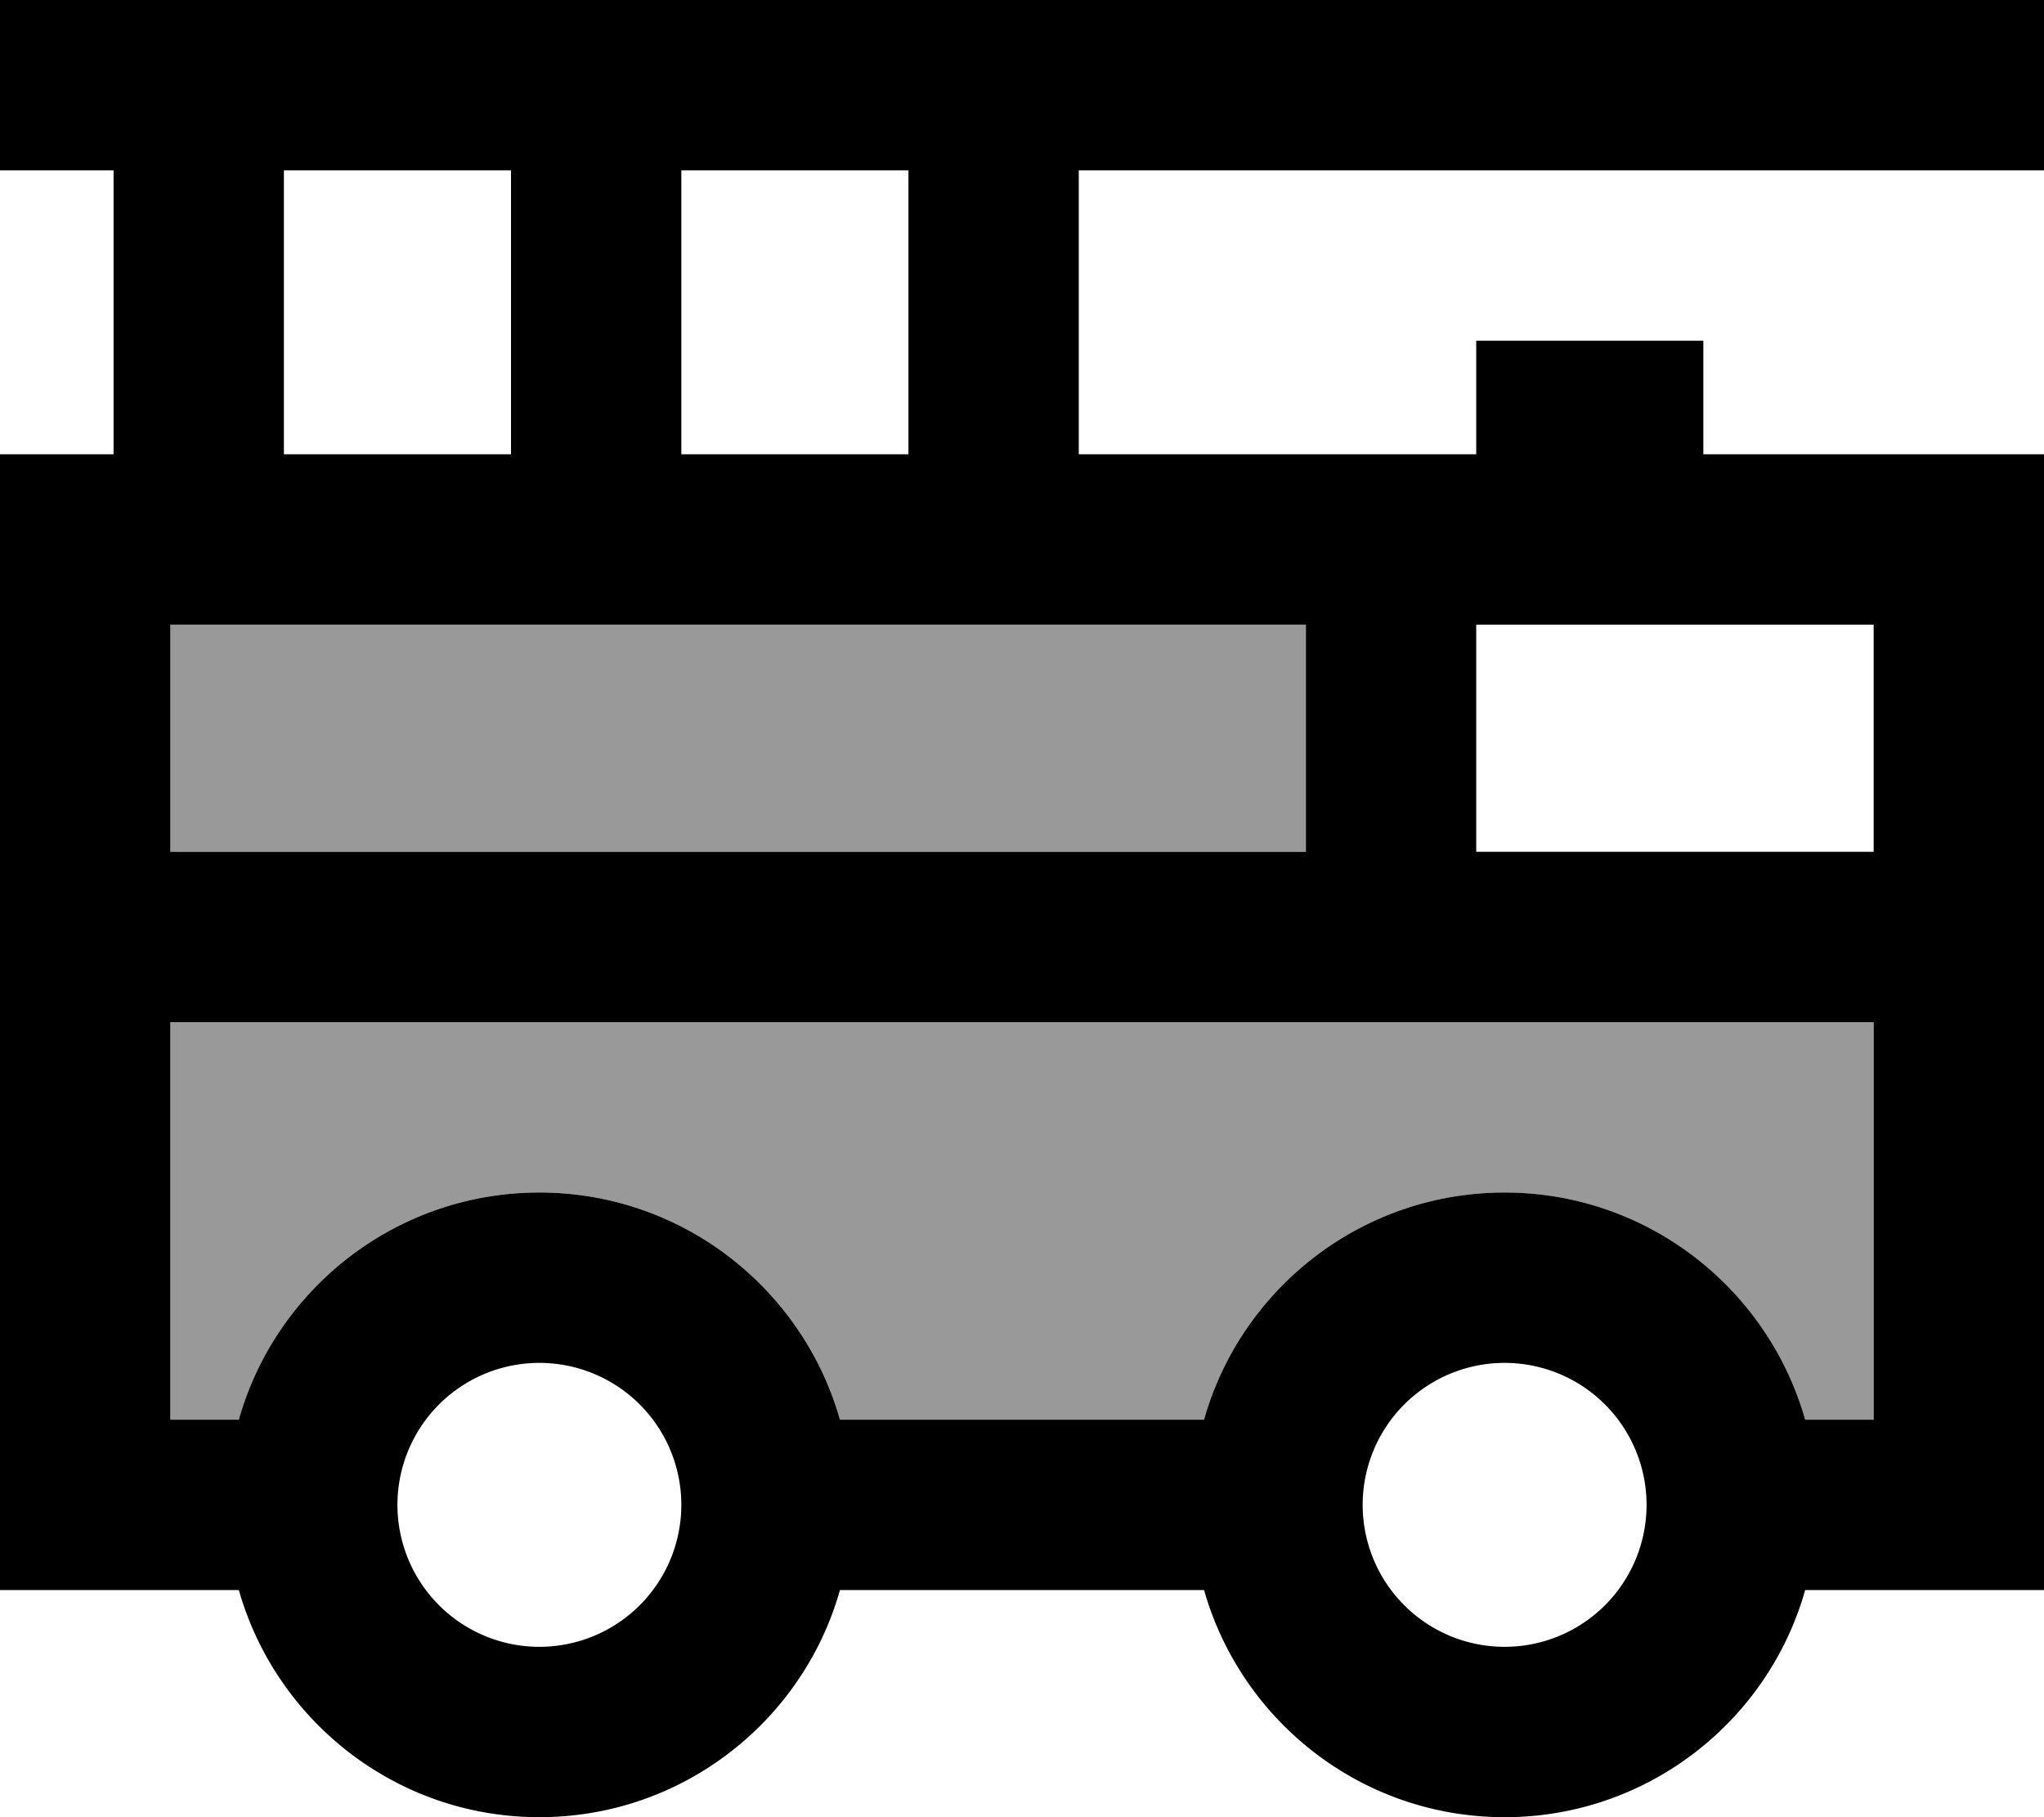 <svg fill="currentColor" xmlns="http://www.w3.org/2000/svg" viewBox="0 0 576 512"><!--! Font Awesome Pro 7.0.1 by @fontawesome - https://fontawesome.com License - https://fontawesome.com/license (Commercial License) Copyright 2025 Fonticons, Inc. --><path opacity=".4" fill="currentColor" d="M48 176l0 64 320 0 0-64-320 0zm0 112l0 112 19.3 0c10.4-36.9 44.4-64 84.7-64s74.2 27.1 84.7 64l102.6 0c10.4-36.9 44.4-64 84.7-64s74.2 27.1 84.7 64l19.3 0 0-112-480 0z"/><path fill="currentColor" d="M0 0l576 0 0 48-272 0 0 80 112 0 0-32 64 0 0 32 96 0 0 320-67.3 0c-10.4 36.9-44.4 64-84.7 64s-74.2-27.1-84.7-64l-102.6 0c-10.4 36.9-44.4 64-84.7 64s-74.2-27.1-84.7-64L0 448 0 128 32 128 32 48 0 48 0 0zM256 128l0-80-64 0 0 80 64 0zM80 48l0 80 64 0 0-80-64 0zM368 176l-320 0 0 64 320 0 0-64zm48 0l0 64 112 0 0-64-112 0zM528 288l-480 0 0 112 19.3 0c10.4-36.9 44.4-64 84.7-64s74.2 27.1 84.7 64l102.6 0c10.4-36.9 44.4-64 84.7-64s74.2 27.1 84.7 64l19.3 0 0-112zM192 424a40 40 0 1 0 -80 0 40 40 0 1 0 80 0zm232 40a40 40 0 1 0 0-80 40 40 0 1 0 0 80z"/></svg>